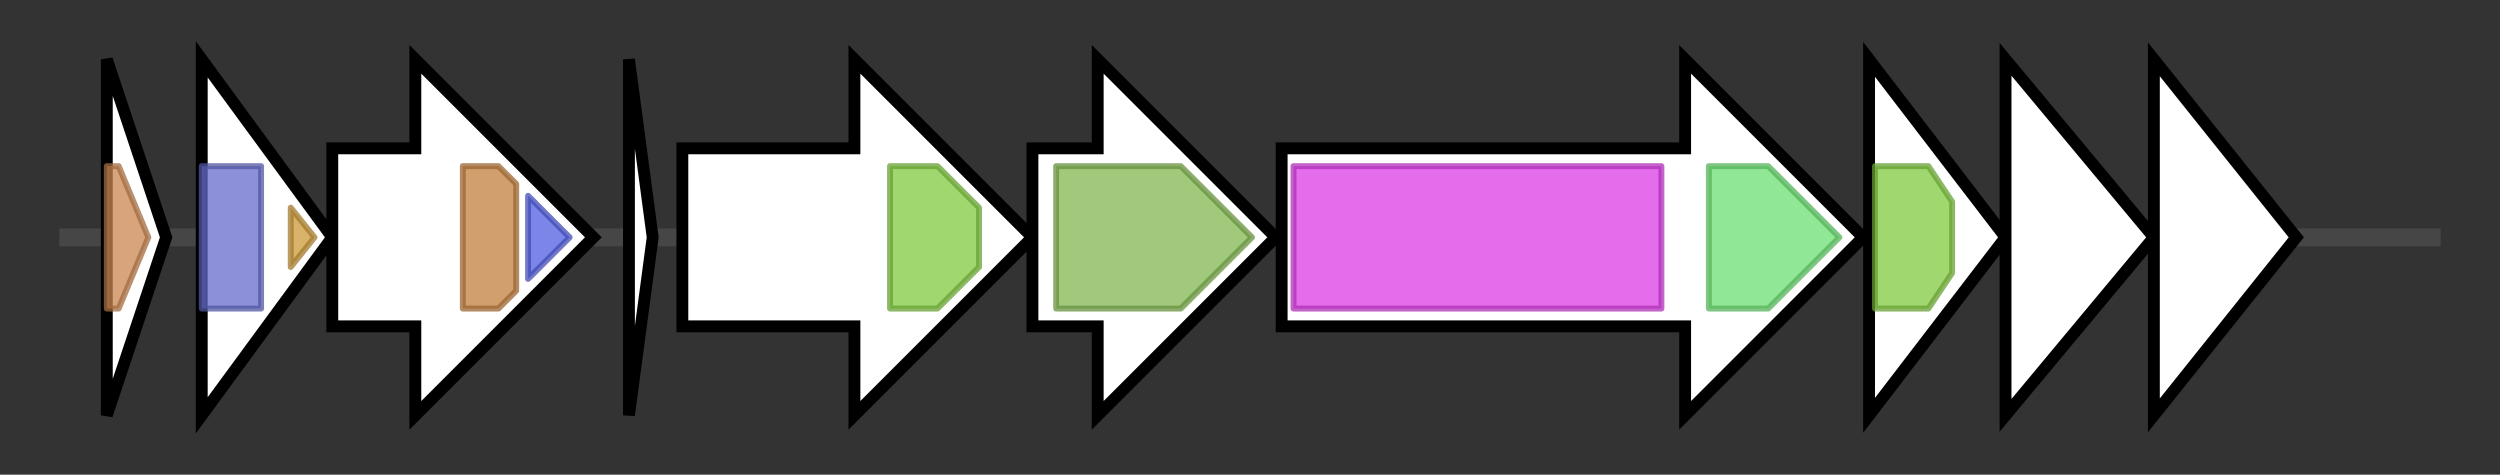 <svg version="1.1" baseProfile="full" xmlns="http://www.w3.org/2000/svg" width="421.333" height="80">
	<rect width="100%" height="100%" fill="#333333" stroke="none"/>
	<g>
		<line x1="10" y1="40.0" x2="411.333" y2="40.0" style="stroke:rgb(70,70,70); stroke-width:3 "/>
		<g>
			<title>srtI
SrtI</title>
			<polygon class="srtI
SrtI" points="18,10 28,40 18,70" fill="rgb(255,255,255)" fill-opacity="1.0" stroke="rgb(0,0,0)" stroke-width="2"  />
			<g>
				<title>Streptin-Immun (PF11083)
"Lantibiotic streptin immunity protein"</title>
				<polygon class="PF11083" points="18,28 20,28 25,40 20,52 18,52" stroke-linejoin="round" width="9" height="24" fill="rgb(202,134,81)" stroke="rgb(161,107,64)" stroke-width="1" opacity="0.75" />
			</g>
		</g>
		<g>
			<title>srtR
SrtR</title>
			<polygon class="srtR
SrtR" points="34,10 56,40 34,70" fill="rgb(255,255,255)" fill-opacity="1.0" stroke="rgb(0,0,0)" stroke-width="2"  />
			<g>
				<title>Response_reg (PF00072)
"Response regulator receiver domain"</title>
				<rect class="PF00072" x="34" y="28" stroke-linejoin="round" width="10" height="24" fill="rgb(100,107,203)" stroke="rgb(80,85,162)" stroke-width="1" opacity="0.75" />
			</g>
			<g>
				<title>Trans_reg_C (PF00486)
"Transcriptional regulatory protein, C terminal"</title>
				<polygon class="PF00486" points="49,35 53,40 49,45" stroke-linejoin="round" width="7" height="24" fill="rgb(204,153,57)" stroke="rgb(163,122,45)" stroke-width="1" opacity="0.75" />
			</g>
		</g>
		<g>
			<title>srtK
SrtK</title>
			<polygon class="srtK
SrtK" points="56,25 70,25 70,10 100,40 70,70 70,55 56,55" fill="rgb(255,255,255)" fill-opacity="1.0" stroke="rgb(0,0,0)" stroke-width="2"  />
			<g>
				<title>HisKA (PF00512)
"His Kinase A (phospho-acceptor) domain"</title>
				<polygon class="PF00512" points="78,28 84,28 87,31 87,49 84,52 78,52" stroke-linejoin="round" width="9" height="24" fill="rgb(193,125,62)" stroke="rgb(154,100,49)" stroke-width="1" opacity="0.75" />
			</g>
			<g>
				<title>HATPase_c (PF02518)
"Histidine kinase-, DNA gyrase B-, and HSP90-like ATPase"</title>
				<polygon class="PF02518" points="89,33 96,40 89,47" stroke-linejoin="round" width="11" height="24" fill="rgb(80,94,225)" stroke="rgb(64,75,180)" stroke-width="1" opacity="0.75" />
			</g>
		</g>
		<g>
			<title>srtA
SrtA</title>
			<polygon class="srtA
SrtA" points="106,10 110,40 106,70" fill="rgb(255,255,255)" fill-opacity="1.0" stroke="rgb(0,0,0)" stroke-width="2"  />
		</g>
		<g>
			<title>srtT
SrtT</title>
			<polygon class="srtT
SrtT" points="115,25 144,25 144,10 174,40 144,70 144,55 115,55" fill="rgb(255,255,255)" fill-opacity="1.0" stroke="rgb(0,0,0)" stroke-width="2"  />
			<g>
				<title>ABC_tran (PF00005)
"ABC transporter"</title>
				<polygon class="PF00005" points="150,28 158,28 165,35 165,45 158,52 150,52" stroke-linejoin="round" width="15" height="24" fill="rgb(129,201,63)" stroke="rgb(103,160,50)" stroke-width="1" opacity="0.75" />
			</g>
		</g>
		<g>
			<title>srtC
SrtC</title>
			<polygon class="srtC
SrtC" points="174,25 185,25 185,10 215,40 185,70 185,55 174,55" fill="rgb(255,255,255)" fill-opacity="1.0" stroke="rgb(0,0,0)" stroke-width="2"  />
			<g>
				<title>LANC_like (PF05147)
"Lanthionine synthetase C-like protein"</title>
				<polygon class="PF05147" points="178,28 199,28 211,40 199,52 178,52" stroke-linejoin="round" width="37" height="24" fill="rgb(129,182,79)" stroke="rgb(103,145,63)" stroke-width="1" opacity="0.75" />
			</g>
		</g>
		<g>
			<title>srtB
SrtB</title>
			<polygon class="srtB
SrtB" points="216,25 284,25 284,10 314,40 284,70 284,55 216,55" fill="rgb(255,255,255)" fill-opacity="1.0" stroke="rgb(0,0,0)" stroke-width="2"  />
			<g>
				<title>Lant_dehydr_N (PF04738)
"Lantibiotic dehydratase, N terminus"</title>
				<rect class="PF04738" x="218" y="28" stroke-linejoin="round" width="62" height="24" fill="rgb(219,60,229)" stroke="rgb(175,47,183)" stroke-width="1" opacity="0.75" />
			</g>
			<g>
				<title>Lant_dehydr_C (PF14028)
"Lantibiotic biosynthesis dehydratase C-term"</title>
				<polygon class="PF14028" points="288,28 298,28 310,40 298,52 288,52" stroke-linejoin="round" width="25" height="24" fill="rgb(107,223,113)" stroke="rgb(85,178,90)" stroke-width="1" opacity="0.75" />
			</g>
		</g>
		<g>
			<title>srtF
SrtF</title>
			<polygon class="srtF
SrtF" points="315,10 338,40 315,70" fill="rgb(255,255,255)" fill-opacity="1.0" stroke="rgb(0,0,0)" stroke-width="2"  />
			<g>
				<title>ABC_tran (PF00005)
"ABC transporter"</title>
				<polygon class="PF00005" points="316,28 325,28 329,34 329,46 325,52 316,52" stroke-linejoin="round" width="13" height="24" fill="rgb(129,201,63)" stroke="rgb(103,160,50)" stroke-width="1" opacity="0.75" />
			</g>
		</g>
		<g>
			<title>srtE
SrtE</title>
			<polygon class="srtE
SrtE" points="338,10 363,40 338,70" fill="rgb(255,255,255)" fill-opacity="1.0" stroke="rgb(0,0,0)" stroke-width="2"  />
		</g>
		<g>
			<title>srtG
SrtG</title>
			<polygon class="srtG
SrtG" points="363,10 387,40 363,70" fill="rgb(255,255,255)" fill-opacity="1.0" stroke="rgb(0,0,0)" stroke-width="2"  />
		</g>
	</g>
</svg>
